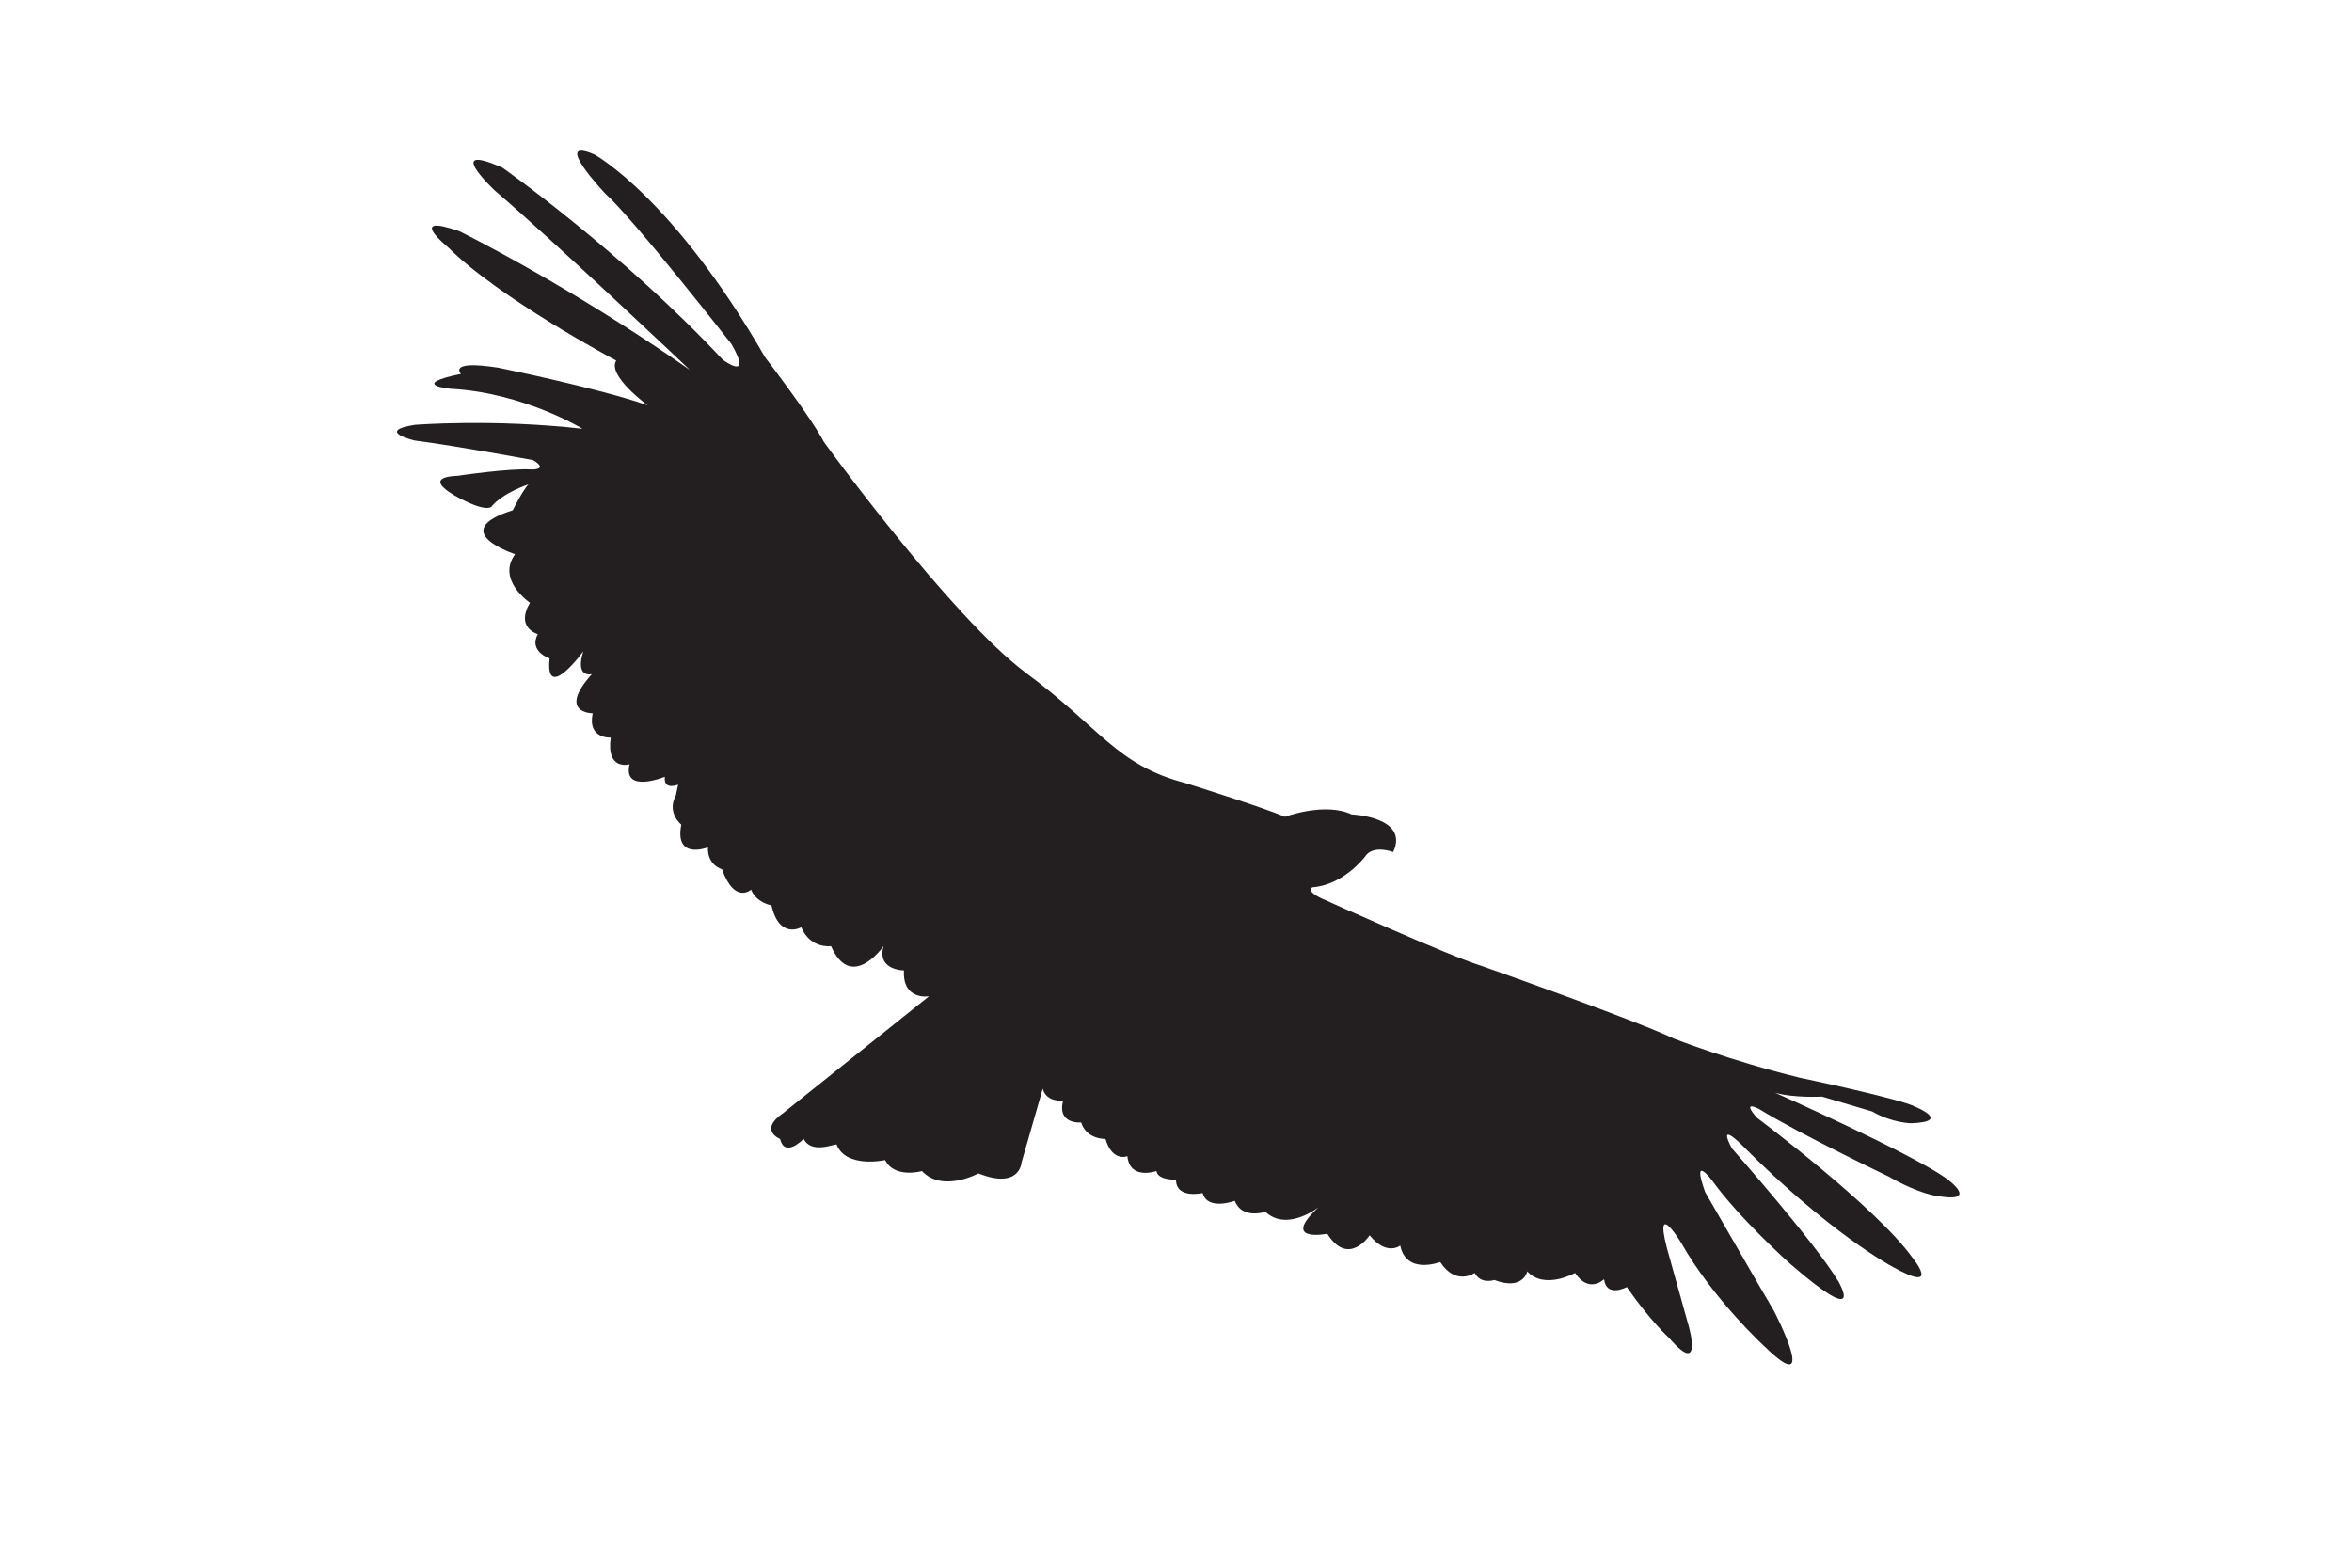 <?xml version="1.0" encoding="utf-8"?>
<!-- Generator: Adobe Illustrator 22.0.1, SVG Export Plug-In . SVG Version: 6.00 Build 0)  -->
<svg version="1.1" id="Layer_1" xmlns="http://www.w3.org/2000/svg" xmlns:xlink="http://www.w3.org/1999/xlink" x="0px" y="0px"
	 viewBox="0 0 300 200" style="enable-background:new 0 0 300 200;" xml:space="preserve">
<style type="text/css">
	.st0{fill:#231F20;}
</style>
<path class="st0" d="M102.5,145.3c0,0-2.4,2.5-3,0c0,0-2.8-1.1,0.4-3.3l18.6-14.9c0,0-3.4,0.6-3.2-3.3c0,0-3.5,0-2.6-3.1
	c0,0-4.1,5.9-6.7,0c0,0-2.6,0.4-3.8-2.4c0,0-2.8,1.6-3.8-2.8c0,0-1.9-0.3-2.6-2c0,0-2.1,1.9-3.7-2.6c0,0-1.9-0.5-1.8-2.8
	c0,0-4.3,1.7-3.4-2.9c0,0-1.9-1.5-0.7-3.7l0.3-1.4c0,0-1.9,0.8-1.7-1c0,0-5.4,2.2-4.5-1.6c0,0-3,0.9-2.4-3.4c0,0-3,0.2-2.3-3.1
	c0,0-4.6,0-0.1-5c0,0-2.2,0.6-1.1-2.9c0,0-4.9,6.7-4.3,0.9c0,0-2.7-0.9-1.5-3.1c0,0-2.9-0.8-1-4c0,0-4.3-2.9-1.9-6.2
	c0,0-8.9-2.9-0.3-5.6c0,0,1.3-2.6,2-3.3c0,0-3.1,1-4.6,2.7c0,0-0.3,1.1-4.1-0.9c0,0-5.5-2.7-0.3-2.9c0,0,6.6-1,9.5-0.8
	c0,0,2.1,0,0.1-1.2c0,0-9.7-1.8-15.1-2.5c0,0-5.1-1.2,0-2c0,0,9.9-0.8,21.4,0.5c0,0-7.5-4.6-16.8-5.1c0,0-5.5-0.5,1.3-1.9
	c0,0-1.8-1.8,4.7-0.8c0,0,12.8,2.6,19.1,4.8c0,0-5.2-3.8-4-5.7c0,0-14.9-7.9-21.5-14.5c0,0-5.4-4.4,1.5-2c0,0,14,6.9,29.4,17.7
	c0,0-17.5-16.6-24.9-22.9c0,0-6.7-6.3,1-2.9c0,0,15.2,10.7,28.1,24.5c0,0,3.9,2.9,1.1-2c0,0-12.5-16-16.1-19.2c0,0-7-7.4-1.4-5
	c0,0,10,5.4,21.8,25.9c0,0,5.9,7.7,7.5,10.8c0,0,16.1,22.2,25.7,29.4c9.6,7.1,11.6,11.8,20.4,14.1c0,0,9.9,3.1,12.7,4.3
	c0,0,5.1-1.9,8.5-0.3c0,0,7.4,0.3,5.3,4.8c0,0-2.6-1-3.6,0.6c0,0-2.7,3.6-6.7,3.9c0,0-1.1,0.5,1.8,1.7c0,0,15.5,7,19.7,8.3
	c0,0,19.6,6.9,24.6,9.3c0,0,7.1,2.8,16.1,5c0,0,12.9,2.7,14.7,3.7c0,0,4.7,1.9-0.5,2.1c0,0-2.4,0-5-1.5l-6.4-1.9c0,0-3.6,0.2-6-0.5
	c0,0,17.1,7.6,21.8,10.9c0,0,4.5,3.2-1,2.3c0,0-2.3-0.2-6.3-2.5c0,0-11.3-5.4-16.5-8.6c0,0-2.4-1.3-0.3,1.1c0,0,15.1,11.3,19.8,17.8
	c0,0,4,4.9-2.7,1.1c0,0-8-4.3-19.1-15.5c0,0-3.1-3.1-1.2,0.5c0,0,10.6,12,13.6,17c0,0,3.7,6.3-6.2-2.3c0,0-6.4-5.7-10-10.7
	c0,0-2.6-3.4-0.8,1.6c0,0,7.2,12.5,8.8,15.2c0,0,5.9,11.4-1.1,4.6c0,0-6.6-6-10.8-13.4c0,0-3.9-6.4-1.4,2.1l2.4,8.6
	c0,0,1.9,6.6-2.5,1.5c0,0-2.5-2.3-5.4-6.5c0,0-2.6,1.4-2.9-1c0,0-1.9,1.9-3.7-0.8c0,0-3.9,2.2-6.1-0.2c0,0-0.5,2.5-4.2,1.1
	c0,0-1.7,0.6-2.5-0.9c0,0-2.4,1.7-4.4-1.4c0,0-4.3,1.7-5.1-2.1c0,0-1.7,1.4-3.9-1.3c0,0-2.7,4.1-5.4-0.2c0,0-6.1,1.2-1.1-3.4
	c0,0-4,3.2-6.8,0.6c0,0-3,1-3.9-1.4c0,0-3.5,1.3-4.1-1c0,0-3.4,0.8-3.4-1.7c0,0-2.3,0.1-2.5-1.1c0,0-3.4,1.2-3.7-1.9
	c0,0-1.9,0.8-2.8-2.2c0,0-2.4,0.1-3.1-2.1c0,0-3.1,0.3-2.3-2.8c0,0-2.1,0.3-2.6-1.5l-2.7,9.4c0,0-0.2,3.5-5.5,1.4
	c0,0-4.6,2.5-7.2-0.3c0,0-3.5,1-4.7-1.4c0,0-5,1.1-6.2-2C106.2,146,103.5,147.2,102.5,145.3z"/>
</svg>
